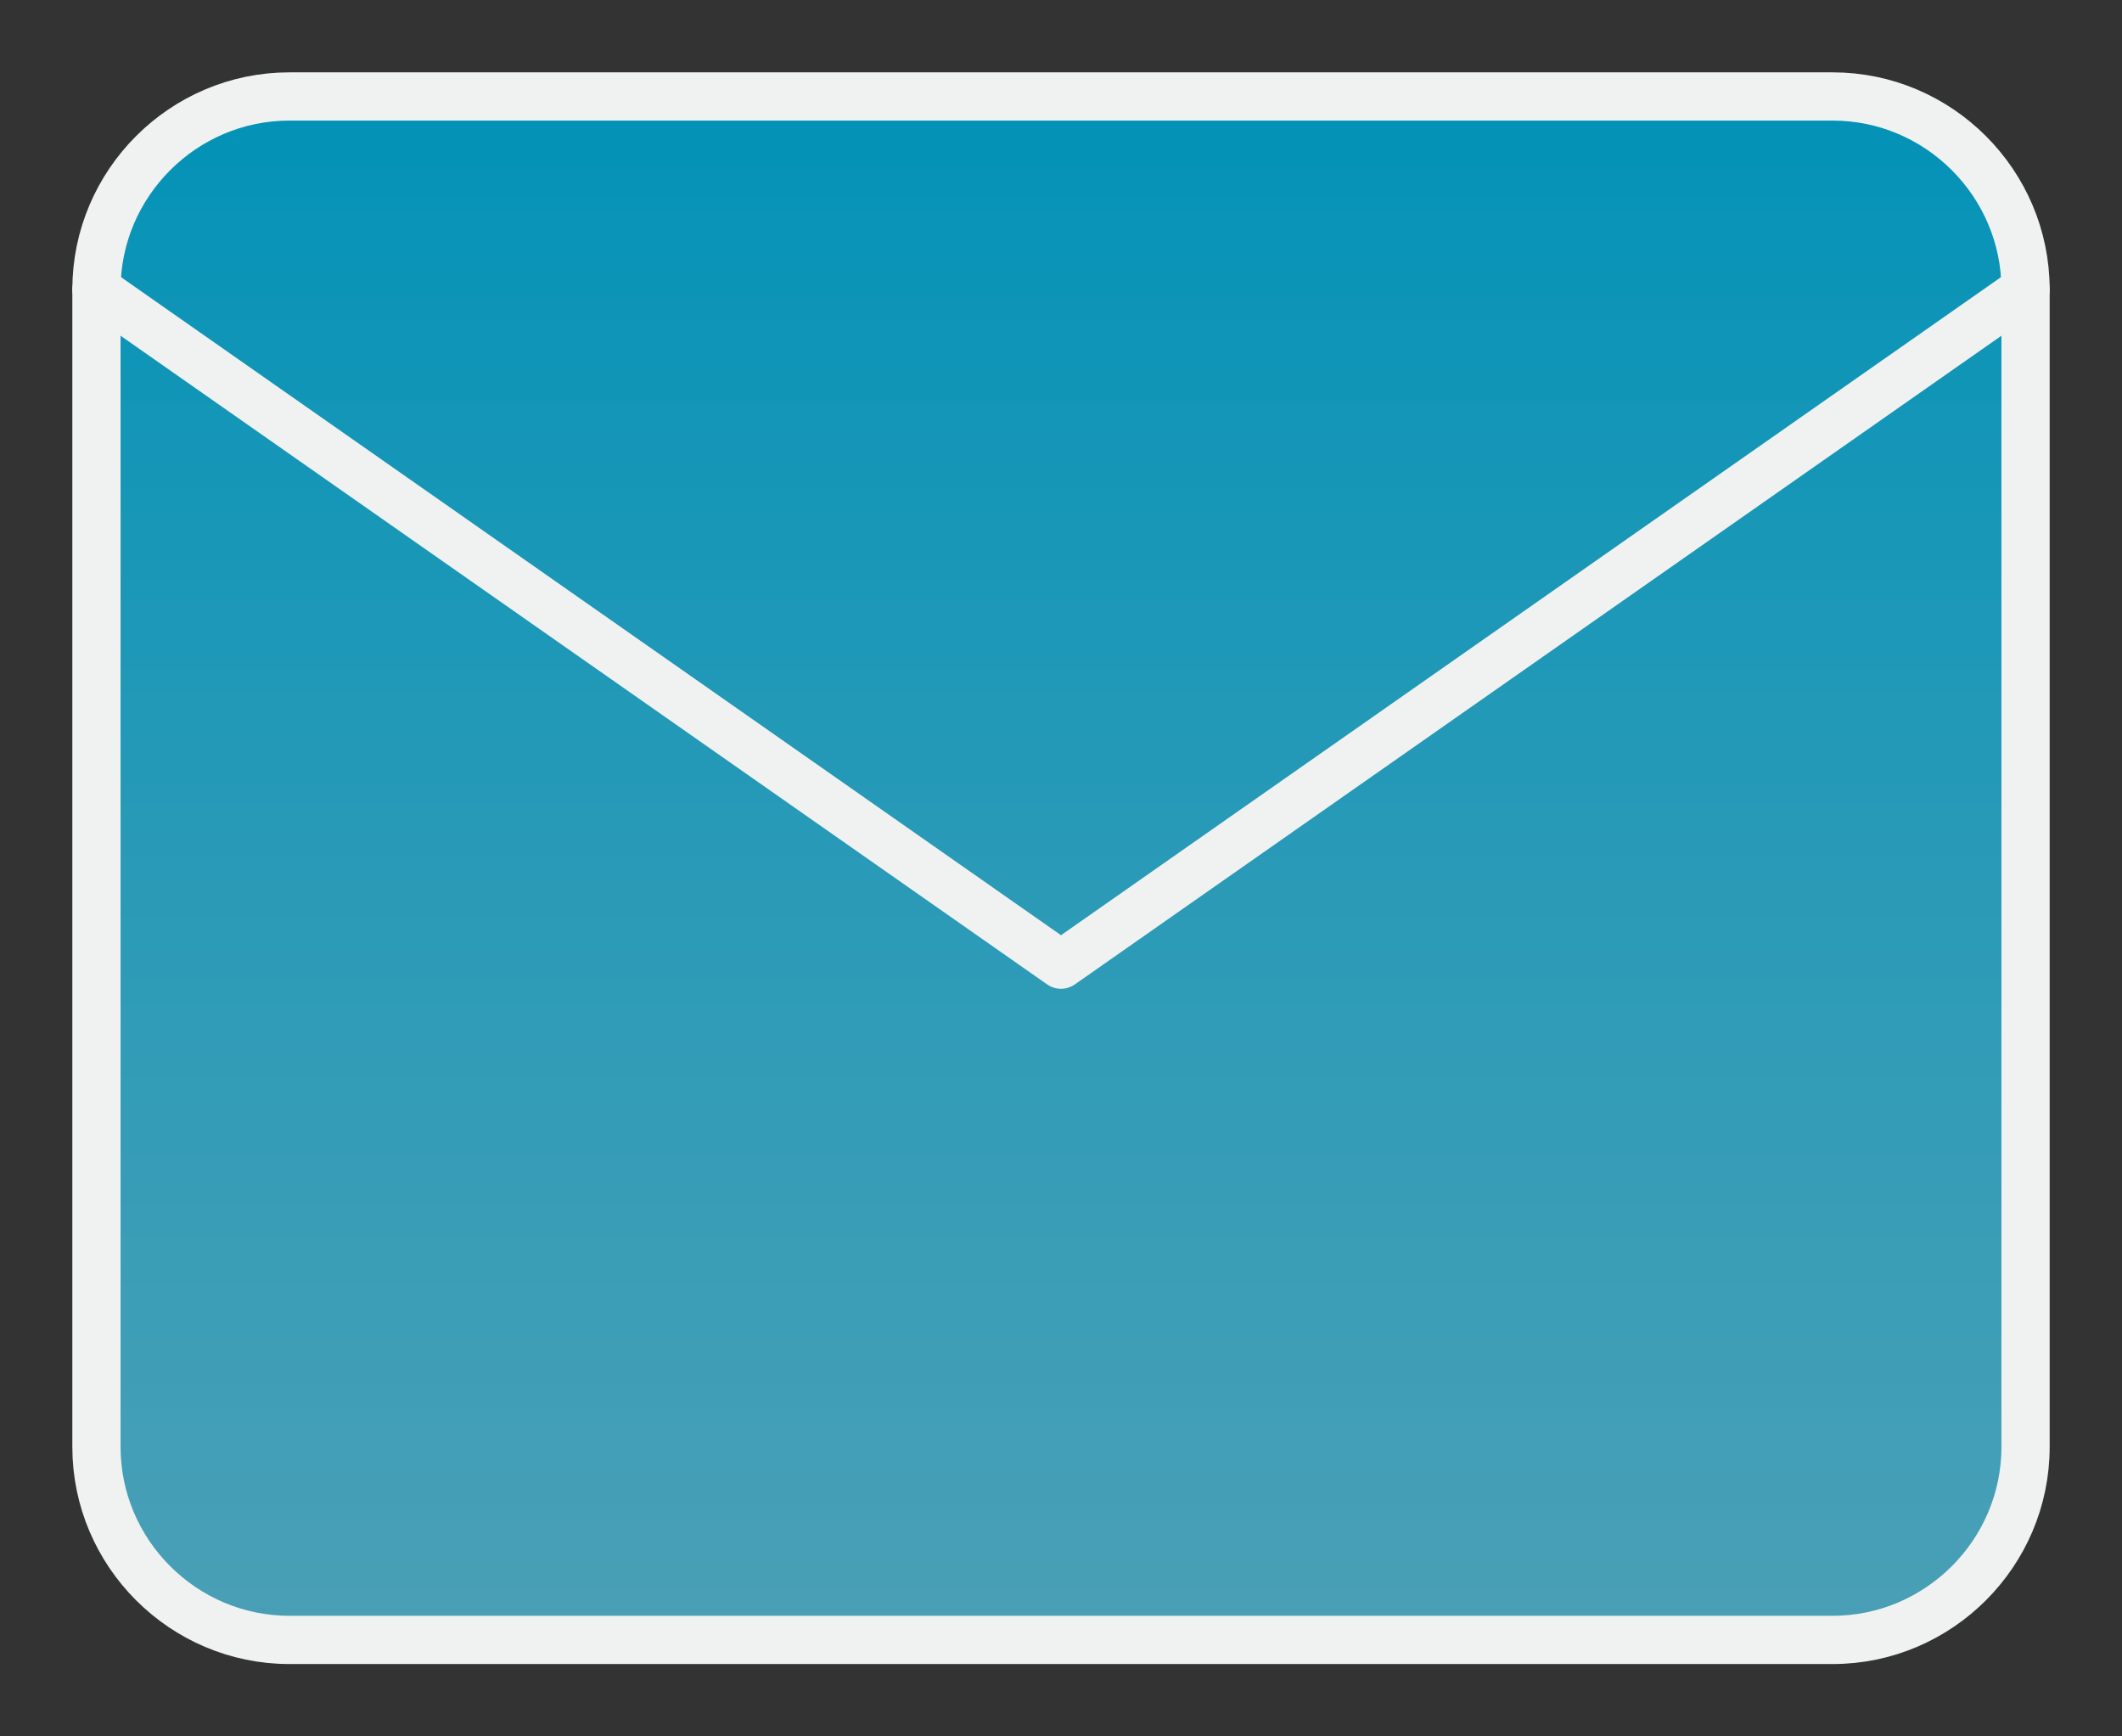 <svg width="22" height="18" viewBox="0 0 22 18" fill="none" xmlns="http://www.w3.org/2000/svg">
<rect x="0" y="0" width="22" height="18" fill="#333333" stroke="none"/>
<path d="M3 1H19C20.1 1 21 1.9 21 3V15C21 16.1 20.1 17 19 17H3C1.9 17 1 16.1 1 15V3C1 1.9 1.9 1 3 1Z" fill="url(#paint0_linear_105_223)" stroke="#F0F2F2" stroke-width="0.5" stroke-linecap="round" stroke-linejoin="round"/>
<path d="M21 3L11 10L1 3" stroke="#F0F2F2" stroke-width="0.5" stroke-linecap="round" stroke-linejoin="round"/>
<defs>
<linearGradient id="paint0_linear_105_223" x1="11" y1="1" x2="11" y2="17" gradientUnits="userSpaceOnUse">
<stop stop-color="#0292B7"/>
<stop offset="1" stop-color="#4EB3CD" stop-opacity="0.85"/>
</linearGradient>
</defs>
</svg>
